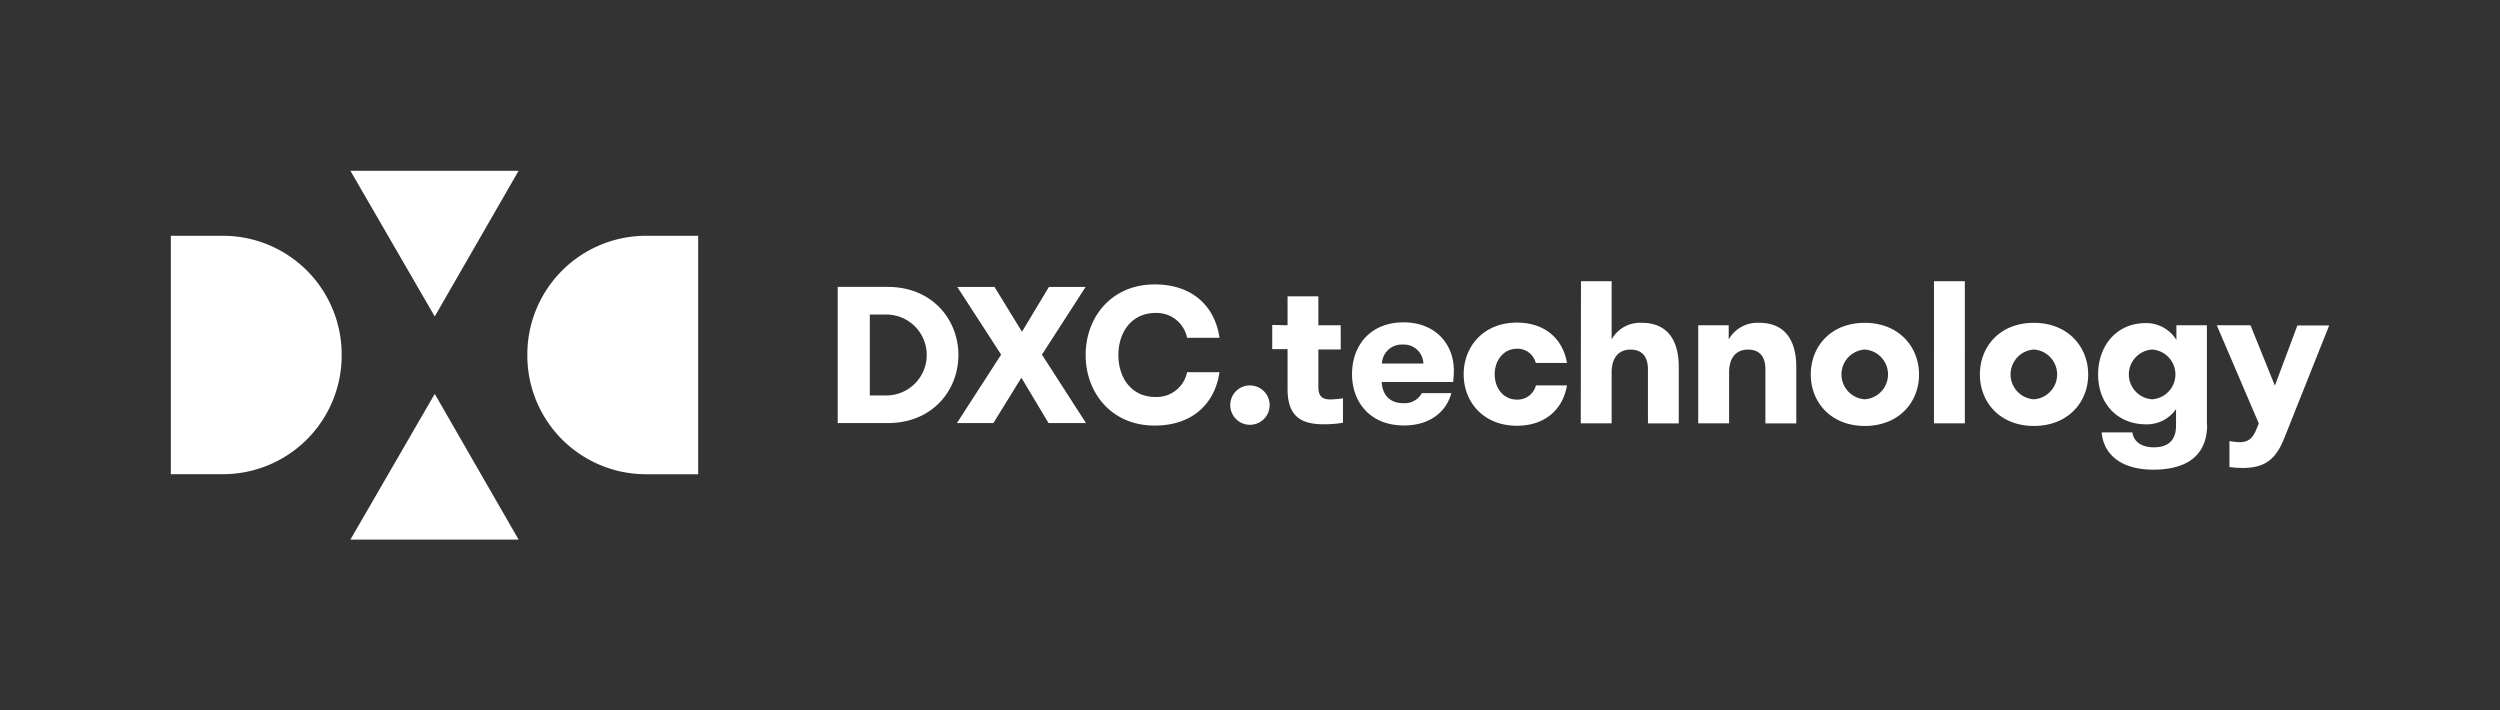 <svg id="Layer_1" data-name="Layer 1" xmlns="http://www.w3.org/2000/svg" viewBox="0 0 463.32 131.63"><rect x="0" y="0" width="463.32" height="131.63" fill="#333333" stroke="none"/><defs><style>.cls-1{fill:#fff;}</style></defs><title>DXC_Logo_Footer</title><path class="cls-1" d="M63.32,65.81A22,22,0,0,0,41.26,43.7h-9.6V87.88h9.6A22,22,0,0,0,63.32,65.81M80.57,73,64.94,100H96.11Zm0-14.35,15.54-27H64.94Zm17.16,7.17a22,22,0,0,0,22.06,22.07h9.6V43.7h-9.6A22,22,0,0,0,97.73,65.81M423.39,81.08c-1.51,3.82-3.4,5.64-7.72,5.64a16.75,16.75,0,0,1-2.49-.17V81.74a12.94,12.94,0,0,0,1.9.21c1.43,0,2.35-.56,3.08-2.35l.46-1.12-7.79-18.2h6.25l4.52,11.19,4.17-11.15h5.89l-8.27,20.76M398.85,74a4.62,4.62,0,0,1,0-9.22,4.62,4.62,0,0,1,0,9.22M409,78.76V60.28h-5.65V63a6.57,6.57,0,0,0-5.71-3.12c-5.3,0-8.8,4.1-8.8,9.54s3.64,9.22,8.87,9.22a6.58,6.58,0,0,0,5.57-2.81V78.9c0,2.6-1.36,4-4.1,4-2.42,0-3.75-1.12-4-2.77h-5.68c.32,4,3.51,6.91,9.54,6.91,6.7,0,10-3,10-8.31M376.93,74a4.62,4.62,0,0,1,0-9.22,4.62,4.62,0,0,1,0,9.22m0,4.94c6.31,0,10.07-4.38,10.07-9.53s-3.76-9.58-10.07-9.58-10,4.39-10,9.58,3.78,9.53,10,9.53m-18.51-.49h5.72V52.12h-5.72ZM345.59,74a4.62,4.62,0,0,1,0-9.22,4.62,4.62,0,0,1,0,9.22m0,4.94c6.31,0,10.06-4.38,10.06-9.53s-3.75-9.58-10.06-9.58-10,4.39-10,9.58,3.79,9.53,10,9.53m-30.86-.49h5.72V69c0-2.56,1.19-4.21,3.51-4.21s3.22,1.51,3.22,3.68v10h5.72V68c0-5.12-2.25-8.17-6.84-8.17a6.09,6.09,0,0,0-5.68,3.08V60.28h-5.65Zm-21.77,0h5.72V69c0-2.56,1.19-4.21,3.5-4.21s3.23,1.51,3.23,3.68v10h5.71V68c0-5.12-2.24-8.17-6.83-8.17a6,6,0,0,0-5.61,3.08V52.12H293ZM290.4,67.26c-.7-4.21-3.82-7.47-9.29-7.47-6.14,0-9.85,4.39-9.85,9.58s3.71,9.53,9.85,9.53c5.47,0,8.59-3.26,9.29-7.47h-5.75a3.52,3.52,0,0,1-3.5,2.63c-2.53,0-4.14-2.13-4.14-4.69s1.61-4.74,4.14-4.74a3.48,3.48,0,0,1,3.47,2.63ZM260,63.86a3.61,3.61,0,0,1,3.79,3.51h-7.68A3.67,3.67,0,0,1,260,63.86m8.94,9h-5.43a3.62,3.62,0,0,1-3.44,1.86c-2.6,0-3.89-1.65-4-3.93H269.3a17.24,17.24,0,0,0,.14-2.14c0-4.8-3.34-8.91-9.33-8.91-6.17,0-9.54,4.32-9.54,9.58s3.4,9.53,9.61,9.53c4.94,0,7.89-2.63,8.8-6m-33.2-12.63v4.49h2.84v7.37c0,5,2.38,6.55,6.69,6.55a21,21,0,0,0,3.58-.28V73.82a20.75,20.75,0,0,1-2.28.21c-1.47,0-2.28-.49-2.28-2.32V64.77h4.14V60.28h-4.14V54.92h-5.71v5.36ZM228,75.08a3.65,3.65,0,1,0,3.64-3.65A3.64,3.64,0,0,0,228,75.08m-14,3.79c7.26,0,11.22-4.35,12-9.89h-6a5.74,5.74,0,0,1-5.86,4.59c-4.52,0-6.87-3.61-6.87-7.78S209.66,58,214.18,58A5.74,5.74,0,0,1,220,62.6h6c-.77-5.54-4.73-9.89-12-9.89-8.1,0-12.8,6.17-12.8,13.08s4.7,13.08,12.8,13.08m-19.67-.46h6.94l-8.17-12.69,8.1-12.55h-6.8l-5,8.31-5.09-8.31h-6.9l8.13,12.55-8.2,12.69h6.76L189.29,70ZM164.25,58.29a7.5,7.5,0,0,1,0,15H161.2v-15Zm-9,20.12h9.25c8.42,0,13.12-6.17,13.12-12.62s-4.74-12.62-13.12-12.62h-9.25Z"/></svg>